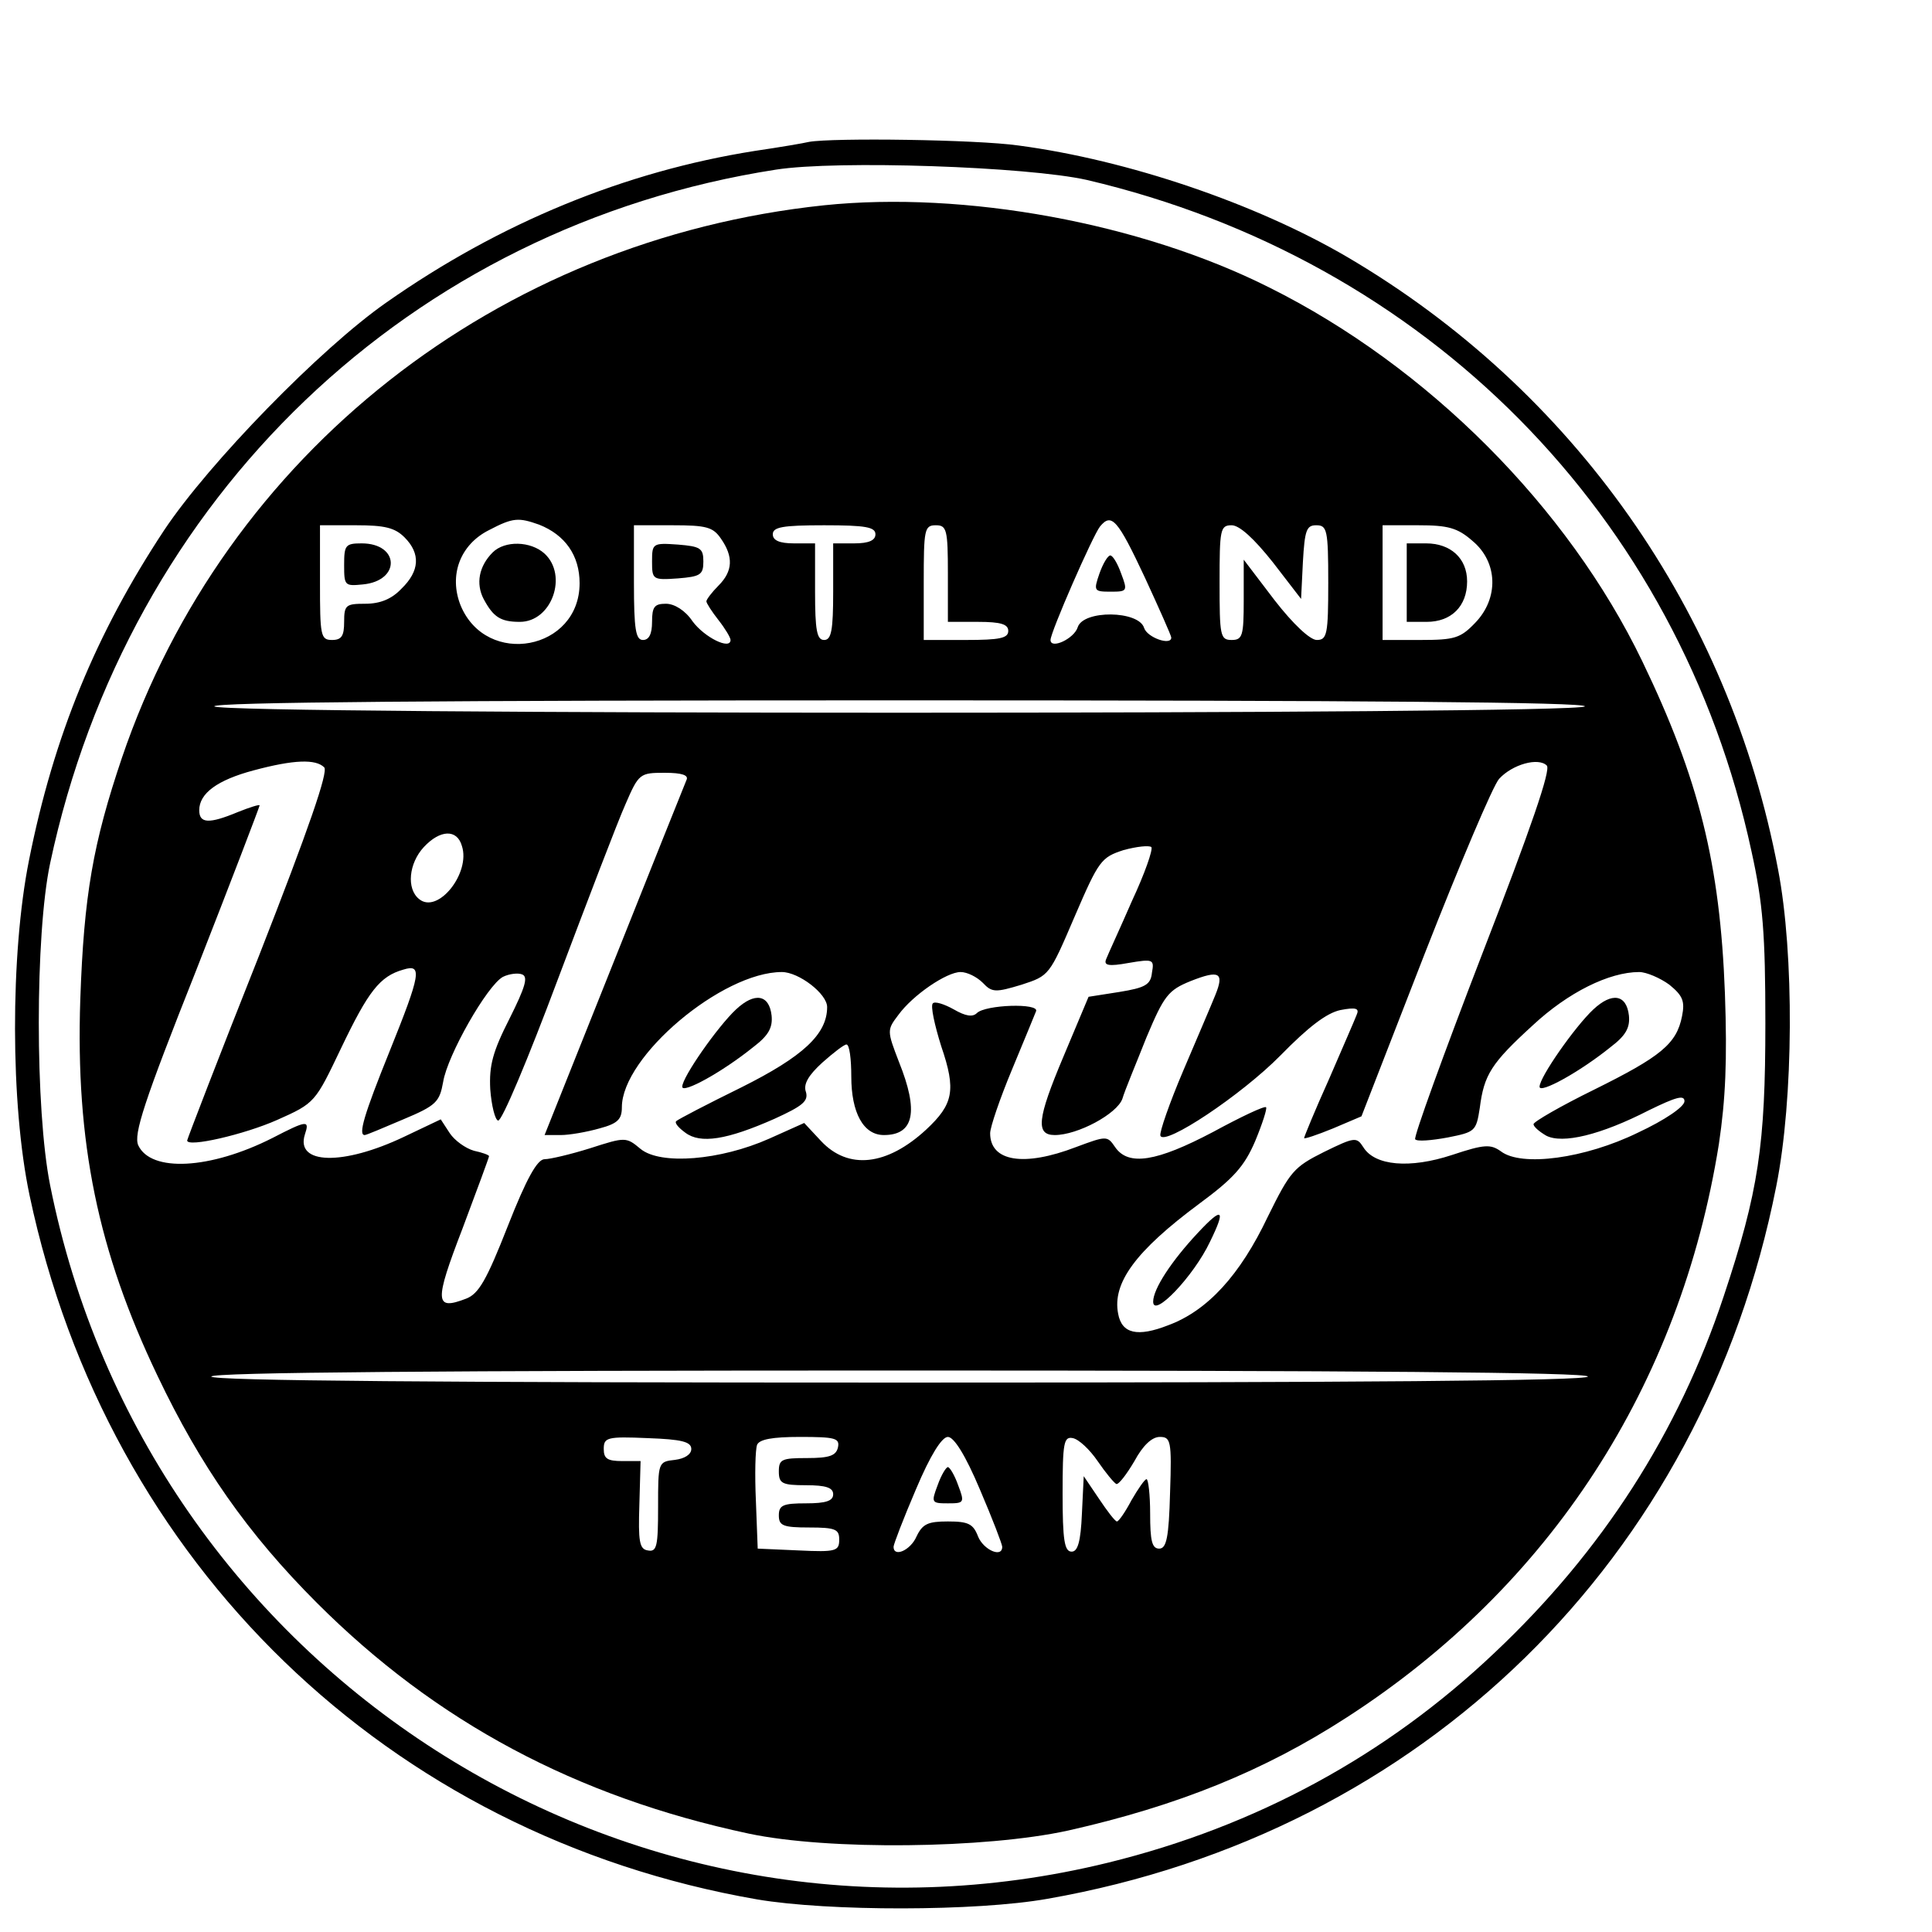<?xml version="1.0" standalone="no"?>
<!DOCTYPE svg PUBLIC "-//W3C//DTD SVG 20010904//EN"
 "http://www.w3.org/TR/2001/REC-SVG-20010904/DTD/svg10.dtd">
<svg version="1.0" xmlns="http://www.w3.org/2000/svg"
 width="16pt" height="16pt" viewBox="0 0 16 16"
 preserveAspectRatio="xMidYMid meet">
<g transform="translate(0,16) scale(0.005,-0.005)"
fill="#000000" stroke="none">
<path d="M1340 2965 c-8 -2 -49 -9 -90 -15 -215 -34 -422 -119 -610 -251 -109
-76 -294 -266 -368 -377 -113 -171 -183 -341 -224 -547 -31 -155 -31 -404 1
-555 129 -610 594 -1060 1205 -1166 118 -20 363 -20 481 1 622 109 1085 563
1207 1180 29 145 30 385 3 525 -81 428 -339 794 -713 1014 -152 89 -364 161
-545 185 -70 10 -308 13 -347 6z m460 -63 c563 -132 981 -555 1101 -1112 19
-86 23 -137 23 -285 0 -201 -11 -278 -69 -452 -75 -226 -201 -422 -379 -590
-180 -171 -396 -288 -640 -348 -794 -195 -1592 316 -1753 1122 -25 125 -25
415 0 533 129 607 597 1055 1202 1149 102 16 417 5 515 -17z"/>
<path d="M1365 2860 c-541 -57 -992 -412 -1163 -915 -48 -142 -63 -228 -69
-400 -8 -237 29 -417 128 -624 71 -149 149 -261 264 -376 197 -197 429 -321
715 -382 132 -28 392 -25 529 5 182 41 325 99 461 187 338 218 553 550 617
950 11 74 14 138 10 250 -8 214 -43 355 -137 550 -123 255 -355 488 -618 619
-213 107 -505 160 -737 136z m-472 -529 c43 -17 67 -51 67 -97 0 -111 -154
-140 -197 -37 -20 50 -1 101 47 125 40 21 49 21 83 9z m1003 -87 c24 -52 44
-97 44 -100 0 -14 -40 0 -45 16 -9 29 -101 30 -110 1 -6 -19 -45 -37 -45 -21
0 13 70 173 82 188 19 23 29 12 74 -84z m-1226 66 c27 -27 25 -56 -5 -85 -16
-17 -35 -25 -60 -25 -32 0 -35 -2 -35 -30 0 -23 -4 -30 -20 -30 -19 0 -20 7
-20 95 l0 95 60 0 c47 0 64 -4 80 -20z m524 -2 c21 -30 20 -54 -4 -78 -11 -11
-20 -23 -20 -26 0 -3 9 -17 20 -31 11 -14 20 -29 20 -33 0 -17 -43 4 -63 31
-12 18 -30 29 -44 29 -19 0 -23 -5 -23 -30 0 -20 -5 -30 -15 -30 -12 0 -15 17
-15 95 l0 95 64 0 c56 0 67 -3 80 -22z m256 7 c0 -10 -11 -15 -35 -15 l-35 0
0 -80 c0 -64 -3 -80 -15 -80 -12 0 -15 16 -15 80 l0 80 -35 0 c-24 0 -35 5
-35 15 0 12 16 15 85 15 69 0 85 -3 85 -15z m120 -65 l0 -80 50 0 c38 0 50 -4
50 -15 0 -12 -14 -15 -70 -15 l-70 0 0 95 c0 88 1 95 20 95 18 0 20 -7 20 -80z
m538 19 l47 -61 3 61 c3 53 6 61 22 61 18 0 20 -7 20 -95 0 -86 -2 -95 -19
-95 -11 0 -39 26 -70 66 l-51 67 0 -67 c0 -59 -2 -66 -20 -66 -19 0 -20 7 -20
95 0 88 1 95 20 95 13 0 37 -22 68 -61z m331 35 c42 -35 44 -95 4 -136 -24
-25 -34 -28 -90 -28 l-63 0 0 95 0 95 59 0 c49 0 65 -4 90 -26z m186 -274 c-9
-14 -2261 -14 -2270 0 -4 7 377 10 1135 10 758 0 1139 -3 1135 -10z m-2088
-101 c7 -7 -25 -100 -108 -312 -66 -166 -119 -304 -119 -306 0 -12 95 10 149
34 63 28 63 29 106 119 45 94 64 119 103 130 32 10 29 -7 -23 -136 -42 -104
-52 -138 -41 -138 3 0 31 12 64 26 55 23 60 29 66 62 7 44 73 160 99 174 10 5
25 7 32 4 10 -4 5 -21 -21 -73 -28 -55 -34 -78 -32 -117 2 -27 8 -51 13 -52 6
-2 50 103 99 234 49 130 99 261 112 290 22 51 24 52 65 52 29 0 40 -4 36 -12
-3 -7 -57 -142 -120 -300 l-115 -288 27 0 c14 0 43 5 64 11 30 8 37 15 37 35
0 84 166 224 265 224 28 0 75 -36 75 -58 0 -45 -40 -82 -142 -133 -57 -28
-105 -53 -108 -56 -3 -3 4 -11 15 -19 25 -19 69 -12 148 23 46 21 56 29 52 44
-5 13 4 28 27 49 18 16 36 30 40 30 5 0 8 -24 8 -53 0 -60 20 -97 54 -97 50 0
58 39 25 121 -20 52 -20 53 -1 78 24 33 80 71 103 71 11 0 27 -8 37 -18 15
-16 21 -16 64 -3 46 15 46 15 88 113 40 93 44 98 81 110 22 6 42 8 46 5 3 -4
-11 -44 -32 -89 -20 -46 -40 -89 -43 -97 -4 -10 4 -12 37 -6 41 7 43 6 39 -16
-2 -20 -11 -25 -54 -32 l-51 -8 -42 -100 c-43 -102 -46 -129 -14 -129 38 0
103 35 112 60 4 14 23 59 40 102 29 69 36 78 73 93 48 19 56 14 41 -23 -6 -15
-30 -71 -53 -125 -23 -54 -40 -103 -38 -108 6 -18 134 67 199 133 46 47 76 70
99 75 26 5 32 3 27 -8 -3 -8 -24 -56 -46 -107 -23 -51 -41 -95 -41 -97 0 -2
21 5 48 16 l47 20 105 270 c58 148 113 278 123 289 22 24 65 36 79 22 7 -7
-26 -103 -107 -312 -64 -166 -114 -304 -111 -307 3 -4 27 -2 54 3 45 9 47 10
53 49 7 55 19 74 88 137 58 54 126 88 176 88 12 0 35 -10 50 -21 22 -18 26
-27 21 -52 -9 -46 -35 -67 -146 -122 -55 -27 -100 -53 -100 -57 0 -4 9 -12 21
-19 27 -14 90 1 170 42 45 22 59 26 59 15 0 -9 -32 -31 -77 -52 -88 -43 -193
-57 -227 -31 -17 12 -27 12 -81 -6 -70 -23 -128 -18 -147 13 -11 17 -14 17
-65 -8 -50 -25 -56 -32 -93 -107 -46 -97 -100 -156 -165 -180 -51 -20 -77 -14
-83 19 -10 51 29 104 134 182 57 42 75 62 93 104 12 29 20 54 18 56 -2 3 -42
-16 -88 -41 -93 -49 -140 -57 -162 -25 -13 19 -14 19 -65 0 -86 -33 -142 -24
-142 23 0 10 16 57 36 105 20 48 38 92 40 97 6 14 -84 11 -98 -3 -7 -7 -19 -5
-38 6 -16 9 -32 14 -35 10 -4 -4 3 -36 14 -71 25 -73 20 -96 -25 -138 -65 -60
-129 -67 -174 -19 l-28 30 -58 -26 c-81 -36 -180 -44 -213 -17 -24 20 -25 20
-84 1 -32 -10 -66 -18 -75 -18 -12 0 -30 -32 -61 -111 -35 -89 -48 -112 -69
-120 -52 -20 -53 -6 -6 116 24 64 44 118 44 120 0 2 -11 6 -25 9 -14 4 -32 17
-40 29 l-15 23 -61 -29 c-101 -48 -180 -46 -164 4 8 24 4 24 -54 -6 -103 -52
-201 -57 -222 -12 -8 18 9 71 96 290 58 148 105 271 105 273 0 2 -16 -3 -36
-11 -48 -20 -64 -19 -64 3 0 28 30 50 90 66 67 18 103 19 117 5z m228 -130
c15 -45 -40 -114 -71 -88 -21 17 -17 59 8 86 27 29 55 30 63 2z m1865 -879 c0
-7 -387 -10 -1140 -10 -753 0 -1140 3 -1140 10 0 7 387 10 1140 10 753 0 1140
-3 1140 -10z m-1485 -120 c0 -9 -11 -16 -27 -18 -28 -3 -28 -4 -28 -78 0 -65
-2 -75 -17 -72 -14 2 -16 15 -14 76 l2 72 -30 0 c-25 0 -31 4 -31 20 0 19 5
21 73 18 56 -2 72 -6 72 -18z m243 3 c-3 -14 -14 -18 -51 -18 -42 0 -47 -2
-47 -22 0 -20 5 -23 45 -23 33 0 45 -4 45 -15 0 -11 -12 -15 -45 -15 -38 0
-45 -3 -45 -20 0 -17 7 -20 50 -20 44 0 50 -3 50 -20 0 -19 -5 -21 -67 -18
l-68 3 -3 79 c-2 44 -1 85 2 93 4 9 25 13 71 13 58 0 66 -2 63 -17z m235 -70
c21 -49 37 -91 37 -95 0 -19 -31 -5 -40 17 -8 21 -16 25 -50 25 -33 0 -42 -4
-52 -25 -10 -23 -38 -35 -38 -17 0 4 16 46 37 95 24 57 43 87 53 87 10 0 29
-30 53 -87z m195 47 c13 -19 27 -36 31 -38 4 -1 17 16 30 38 14 26 29 40 42
40 18 0 20 -6 17 -92 -2 -75 -6 -93 -18 -93 -12 0 -15 13 -15 58 0 31 -3 57
-6 57 -3 0 -14 -16 -25 -35 -10 -19 -21 -35 -24 -35 -3 0 -16 17 -30 38 l-25
37 -3 -62 c-2 -47 -7 -63 -17 -63 -12 0 -15 19 -15 96 0 85 2 95 17 92 10 -2
28 -19 41 -38z"/>
<path d="M816 2285 c-23 -23 -28 -52 -15 -77 16 -30 28 -38 60 -38 53 0 80 77
41 113 -23 21 -66 22 -86 2z"/>
<path d="M1821 2250 c-10 -29 -9 -30 19 -30 27 0 28 1 17 30 -6 17 -14 30 -18
30 -4 0 -12 -13 -18 -30z"/>
<path d="M570 2264 c0 -34 1 -35 31 -32 63 6 61 68 -2 68 -27 0 -29 -3 -29
-36z"/>
<path d="M1080 2270 c0 -30 1 -31 43 -28 37 3 42 6 42 28 0 22 -5 25 -42 28
-42 3 -43 2 -43 -28z"/>
<path d="M2330 2235 l0 -65 33 0 c41 0 67 26 67 67 0 38 -27 63 -68 63 l-32 0
0 -65z"/>
<path d="M1219 1528 c-30 -28 -89 -112 -89 -128 0 -12 66 24 118 66 25 19 32
32 30 52 -4 35 -28 39 -59 10z"/>
<path d="M2639 1528 c-30 -28 -89 -112 -89 -128 0 -12 66 24 118 66 25 19 32
32 30 52 -4 35 -28 39 -59 10z"/>
<path d="M1984 1158 c-44 -47 -74 -93 -74 -114 0 -28 67 42 94 99 27 55 21 59
-20 15z"/>
<path d="M1553 740 c-11 -29 -10 -30 17 -30 27 0 28 1 17 30 -6 17 -14 30 -17
30 -3 0 -11 -13 -17 -30z"/>
</g>
</svg>
